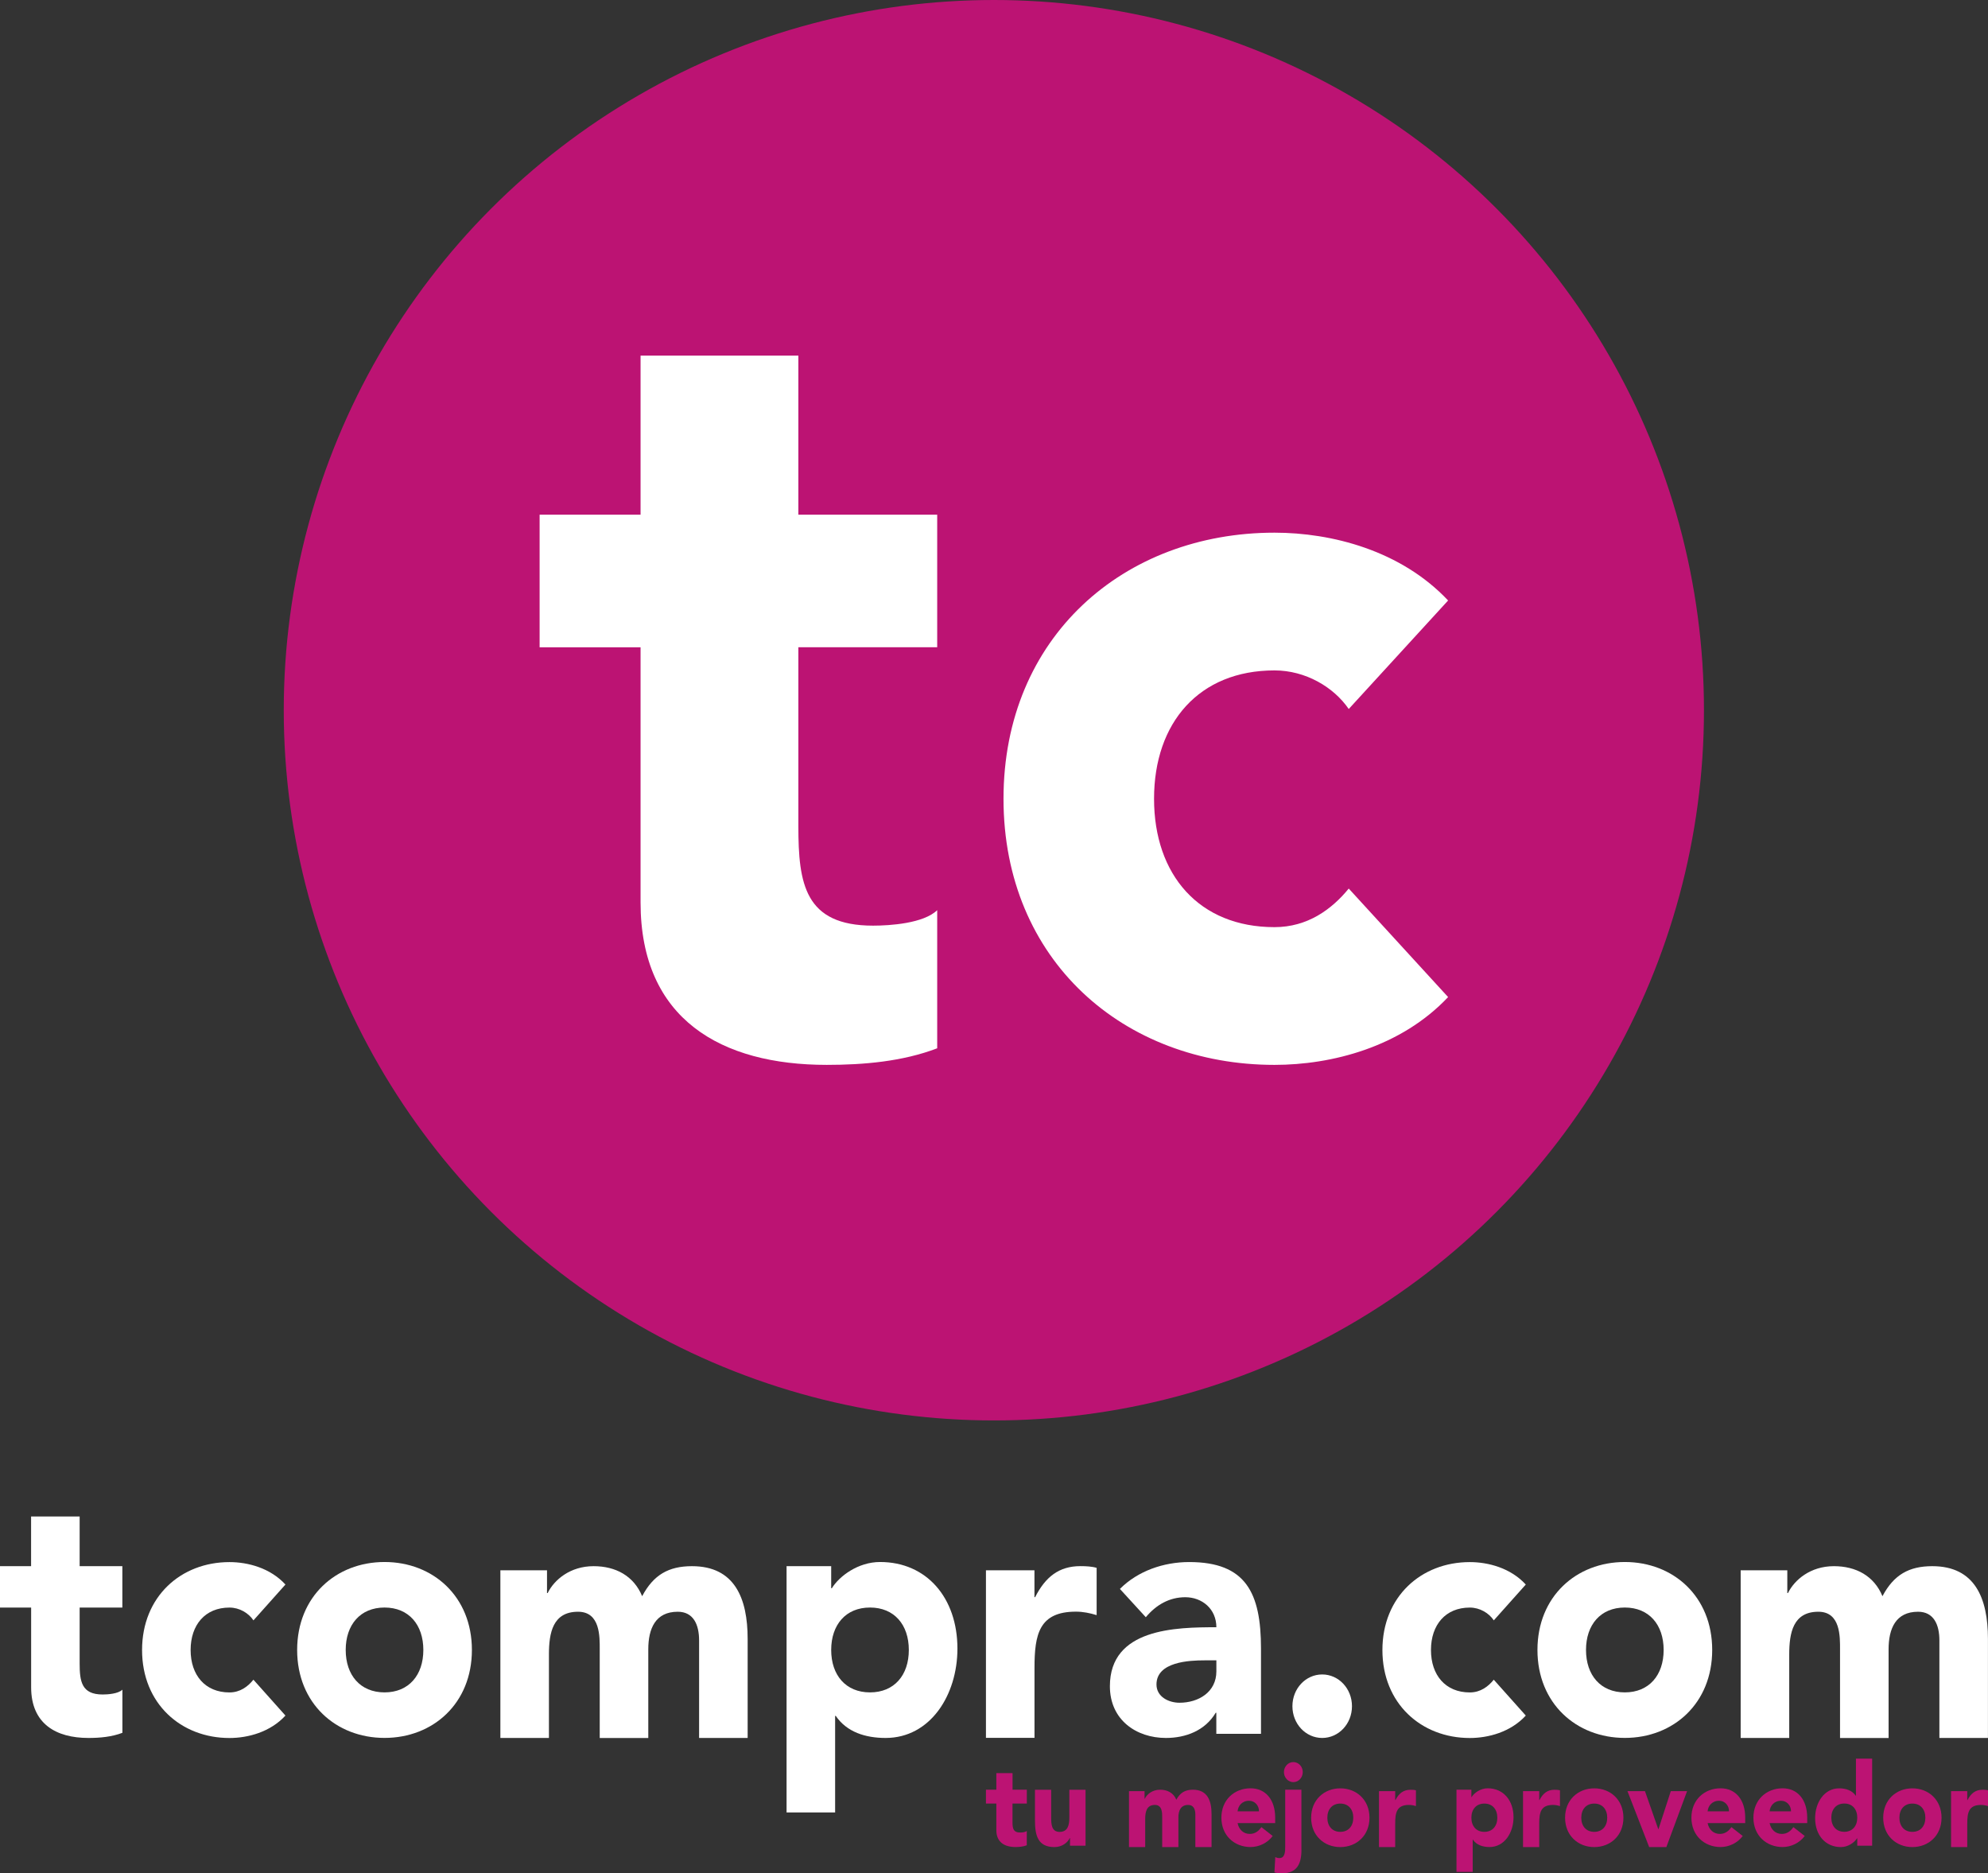 <?xml version="1.0" encoding="UTF-8"?><svg id="Capa_2" xmlns="http://www.w3.org/2000/svg" viewBox="0 0 424.56 400"><rect x="0" y="0" width="424.56" height="400" fill="#333333" stroke="none"/><defs><style>.cls-1{fill:#bc1373;}.cls-2{fill:#fff;}</style></defs><g id="Capa_1-2"><g><g><path class="cls-2" d="M26.13,343.26h-9.12v11.93c0,3.83,.41,6.63,4.91,6.63,1.11,0,3.32-.15,4.22-1.03v9.21c-2.28,.88-4.84,1.1-7.26,1.1-6.91,0-12.23-3.02-12.23-10.83v-17.01H0v-8.84H6.64v-10.61h10.37v10.61h9.12v8.84Z"/><path class="cls-2" d="M54.12,345.98c-1.04-1.55-2.97-2.72-5.12-2.72-5.18,0-8.29,3.68-8.29,9.06s3.11,9.06,8.29,9.06c2.28,0,3.94-1.25,5.12-2.72l6.84,7.66c-3.25,3.54-8.02,4.79-11.96,4.79-10.37,0-18.66-7.37-18.66-18.78s8.29-18.78,18.66-18.78c3.94,0,8.71,1.25,11.96,4.79l-6.84,7.66Z"/><path class="cls-2" d="M82.12,333.53c10.37,0,18.66,7.37,18.66,18.78s-8.29,18.78-18.66,18.78-18.66-7.37-18.66-18.78,8.29-18.78,18.66-18.78Zm0,27.84c5.18,0,8.29-3.68,8.29-9.06s-3.11-9.06-8.29-9.06-8.29,3.68-8.29,9.06,3.11,9.06,8.29,9.06Z"/><path class="cls-2" d="M106.87,335.3h9.95v4.86h.14c1.38-2.8,4.77-5.74,9.81-5.74,4.7,0,8.57,2.06,10.37,6.41,2.42-4.57,5.67-6.41,10.64-6.41,9.12,0,11.89,6.85,11.89,15.54v21.14h-10.37v-20.84c0-3.31-1.18-6.11-4.56-6.11-4.77,0-6.29,3.61-6.29,8.03v18.93h-10.37v-18.93c0-2.65,.14-8.03-4.63-8.03-5.39,0-6.22,4.49-6.22,9.13v17.82h-10.37v-35.79Z"/><path class="cls-2" d="M167.97,334.42h9.54v4.71h.14c1.59-2.58,5.6-5.6,10.3-5.6,9.95,0,16.52,7.66,16.52,18.49,0,9.94-5.81,19.08-15.34,19.08-4.29,0-8.29-1.25-10.64-4.71h-.14v20.62h-10.37v-52.59Zm17.83,26.95c5.18,0,8.29-3.68,8.29-9.06s-3.11-9.06-8.29-9.06-8.29,3.68-8.29,9.06,3.11,9.06,8.29,9.06Z"/><path class="cls-2" d="M210.55,335.3h10.37v5.74h.14c2.21-4.34,5.11-6.63,9.68-6.63,1.18,0,2.49,.07,3.46,.37v10.09c-1.45-.44-2.9-.74-4.42-.74-7.88,0-8.85,4.86-8.85,12v14.95h-10.37v-35.79Z"/><path class="cls-2" d="M259.77,365.72h-.14c-2.28,3.83-6.43,5.38-10.64,5.38-6.29,0-11.96-3.83-11.96-11.05,0-12.37,14.1-12.59,22.74-12.59,0-3.9-3.04-6.41-6.64-6.41-3.39,0-6.22,1.62-8.43,4.27l-5.53-6.04c3.8-3.83,9.33-5.74,14.79-5.74,12.1,0,15.34,6.55,15.34,18.49v18.19h-9.54v-4.49Zm-2.56-11.19c-3.18,0-10.23,.29-10.23,5.15,0,2.65,2.63,3.9,4.91,3.9,4.08,0,7.88-2.28,7.88-6.7v-2.36h-2.56Z"/><path class="cls-2" d="M282.37,357.54c3.52,0,6.36,3.02,6.36,6.78s-2.83,6.78-6.36,6.78-6.36-3.02-6.36-6.78,2.83-6.78,6.36-6.78Z"/><path class="cls-2" d="M319.01,345.98c-1.04-1.55-2.97-2.72-5.12-2.72-5.18,0-8.29,3.68-8.29,9.06s3.11,9.06,8.29,9.06c2.28,0,3.94-1.25,5.12-2.72l6.84,7.66c-3.25,3.54-8.02,4.79-11.96,4.79-10.37,0-18.66-7.37-18.66-18.78s8.29-18.78,18.66-18.78c3.94,0,8.71,1.25,11.96,4.79l-6.84,7.66Z"/><path class="cls-2" d="M347,333.53c10.37,0,18.66,7.37,18.66,18.78s-8.29,18.78-18.66,18.78-18.66-7.37-18.66-18.78,8.29-18.78,18.66-18.78Zm0,27.84c5.18,0,8.29-3.68,8.29-9.06s-3.11-9.06-8.29-9.06-8.29,3.68-8.29,9.06,3.11,9.06,8.29,9.06Z"/><path class="cls-2" d="M371.75,335.3h9.95v4.86h.14c1.38-2.8,4.77-5.74,9.81-5.74,4.7,0,8.57,2.06,10.37,6.41,2.42-4.57,5.67-6.41,10.64-6.41,9.12,0,11.89,6.85,11.89,15.54v21.14h-10.37v-20.84c0-3.31-1.18-6.11-4.56-6.11-4.77,0-6.29,3.61-6.29,8.03v18.93h-10.37v-18.93c0-2.65,.14-8.03-4.63-8.03-5.39,0-6.22,4.49-6.22,9.13v17.82h-10.37v-35.79Z"/></g><g><path class="cls-1" d="M219.28,385.1h-3.05v3.98c0,1.28,.14,2.21,1.64,2.21,.37,0,1.11-.05,1.41-.34v3.07c-.76,.29-1.62,.37-2.42,.37-2.31,0-4.08-1.01-4.08-3.61v-5.68h-2.22v-2.95h2.22v-3.54h3.46v3.54h3.05v2.95Z"/><path class="cls-1" d="M231.83,394.1h-3.32v-1.62h-.05c-.46,.93-1.59,1.92-3.28,1.92-3.51,0-4.15-2.46-4.15-5.65v-6.59h3.46v5.85c0,1.38,.02,3.15,1.8,3.15s2.08-1.5,2.08-3.05v-5.95h3.46v11.95Z"/><path class="cls-1" d="M241.11,382.45h3.32v1.62h.05c.46-.93,1.59-1.92,3.28-1.92,1.57,0,2.86,.69,3.46,2.14,.81-1.52,1.89-2.14,3.55-2.14,3.05,0,3.97,2.29,3.97,5.19v7.06h-3.46v-6.96c0-1.11-.39-2.04-1.52-2.04-1.59,0-2.1,1.2-2.1,2.68v6.32h-3.46v-6.32c0-.89,.05-2.68-1.55-2.68-1.8,0-2.08,1.5-2.08,3.05v5.95h-3.46v-11.95Z"/><path class="cls-1" d="M271.8,392.03c-1.11,1.5-2.93,2.36-4.73,2.36-3.46,0-6.23-2.46-6.23-6.27s2.77-6.27,6.23-6.27c3.23,0,5.26,2.46,5.26,6.27v1.16h-8.03c.28,1.4,1.27,2.31,2.61,2.31,1.13,0,1.89-.61,2.47-1.45l2.42,1.89Zm-2.93-5.26c.02-1.23-.88-2.26-2.12-2.26-1.52,0-2.35,1.11-2.45,2.26h4.57Z"/><path class="cls-1" d="M277.94,394.98c0,3.05-.99,5.02-4.15,5.02-.53,0-1.11-.02-1.62-.2l.18-3.27c.28,.15,.6,.22,.9,.22,1.2,0,1.22-1.5,1.22-2.41v-12.19h3.46v12.83Zm-1.73-18.73c1.11,0,2.01,.96,2.01,2.14s-.9,2.14-2.01,2.14-2.01-.96-2.01-2.14,.9-2.14,2.01-2.14Z"/><path class="cls-1" d="M286.24,381.86c3.46,0,6.23,2.46,6.23,6.27s-2.77,6.27-6.23,6.27-6.23-2.46-6.23-6.27,2.77-6.27,6.23-6.27Zm0,9.29c1.73,0,2.77-1.23,2.77-3.02s-1.04-3.02-2.77-3.02-2.77,1.23-2.77,3.02,1.04,3.02,2.77,3.02Z"/><path class="cls-1" d="M294.5,382.45h3.46v1.92h.05c.74-1.45,1.71-2.21,3.23-2.21,.39,0,.83,.02,1.15,.12v3.37c-.48-.15-.97-.25-1.48-.25-2.63,0-2.95,1.62-2.95,4.01v4.99h-3.46v-11.95Z"/><path class="cls-1" d="M311.05,382.15h3.18v1.57h.05c.53-.86,1.87-1.87,3.44-1.87,3.32,0,5.51,2.56,5.51,6.17,0,3.32-1.94,6.37-5.12,6.37-1.43,0-2.77-.42-3.55-1.57h-.05v6.88h-3.46v-17.55Zm5.95,9c1.73,0,2.77-1.23,2.77-3.02s-1.04-3.02-2.77-3.02-2.77,1.23-2.77,3.02,1.04,3.02,2.77,3.02Z"/><path class="cls-1" d="M325.26,382.45h3.46v1.92h.05c.74-1.45,1.71-2.21,3.23-2.21,.39,0,.83,.02,1.15,.12v3.37c-.48-.15-.97-.25-1.48-.25-2.63,0-2.95,1.62-2.95,4.01v4.99h-3.46v-11.95Z"/><path class="cls-1" d="M340.47,381.86c3.46,0,6.23,2.46,6.23,6.27s-2.77,6.27-6.23,6.27-6.23-2.46-6.23-6.27,2.77-6.27,6.23-6.27Zm0,9.29c1.73,0,2.77-1.23,2.77-3.02s-1.04-3.02-2.77-3.02-2.77,1.23-2.77,3.02,1.04,3.02,2.77,3.02Z"/><path class="cls-1" d="M347.56,382.45h3.74l2.84,8.11h.05l2.63-8.11h3.48l-4.43,11.95h-3.67l-4.64-11.95Z"/><path class="cls-1" d="M372.18,392.03c-1.11,1.5-2.93,2.36-4.73,2.36-3.46,0-6.23-2.46-6.23-6.27s2.77-6.27,6.23-6.27c3.23,0,5.26,2.46,5.26,6.27v1.16h-8.03c.28,1.4,1.27,2.31,2.61,2.31,1.13,0,1.89-.61,2.47-1.45l2.42,1.89Zm-2.93-5.26c.02-1.23-.88-2.26-2.12-2.26-1.52,0-2.35,1.11-2.45,2.26h4.57Z"/><path class="cls-1" d="M385.42,392.03c-1.11,1.5-2.93,2.36-4.73,2.36-3.46,0-6.23-2.46-6.23-6.27s2.77-6.27,6.23-6.27c3.23,0,5.26,2.46,5.26,6.27v1.16h-8.03c.28,1.4,1.27,2.31,2.61,2.31,1.13,0,1.89-.61,2.47-1.45l2.42,1.89Zm-2.93-5.26c.02-1.23-.88-2.26-2.12-2.26-1.52,0-2.35,1.11-2.45,2.26h4.57Z"/><path class="cls-1" d="M399.82,394.1h-3.18v-1.57h-.05c-.53,.86-1.87,1.87-3.44,1.87-3.32,0-5.51-2.56-5.51-6.17,0-3.32,1.94-6.37,5.12-6.37,1.43,0,2.77,.42,3.55,1.57h.05v-7.92h3.46v18.59Zm-5.95-9c-1.73,0-2.77,1.23-2.77,3.02s1.04,3.02,2.77,3.02,2.77-1.23,2.77-3.02-1.04-3.02-2.77-3.02Z"/><path class="cls-1" d="M408.41,381.86c3.46,0,6.23,2.46,6.23,6.27s-2.77,6.27-6.23,6.27-6.23-2.46-6.23-6.27,2.77-6.27,6.23-6.27Zm0,9.29c1.73,0,2.77-1.23,2.77-3.02s-1.04-3.02-2.77-3.02-2.77,1.23-2.77,3.02,1.04,3.02,2.77,3.02Z"/><path class="cls-1" d="M416.67,382.45h3.46v1.92h.05c.74-1.45,1.71-2.21,3.23-2.21,.39,0,.83,.02,1.15,.12v3.37c-.48-.15-.97-.25-1.48-.25-2.63,0-2.95,1.62-2.95,4.01v4.99h-3.46v-11.95Z"/></g><circle class="cls-1" cx="212.25" cy="151.65" r="151.65"/><g><path class="cls-2" d="M200.15,138.2h-29.65v38.22c0,12.27,1.35,21.23,15.95,21.23,3.6,0,10.78-.47,13.7-3.3v29.49c-7.41,2.83-15.72,3.54-23.59,3.54-22.46,0-39.76-9.67-39.76-34.68v-54.49h-21.56v-28.31h21.56v-33.97h33.7v33.97h29.65v28.31Z"/><path class="cls-2" d="M288.04,151.39c-3.22-4.68-9.22-8.24-15.86-8.24-16.08,0-25.72,11.14-25.72,27.41s9.65,27.41,25.72,27.41c7.07,0,12.22-3.79,15.86-8.24l21.22,23.17c-10.07,10.69-24.86,14.48-37.08,14.48-32.15,0-57.87-22.28-57.87-56.82s25.72-56.82,57.87-56.82c12.22,0,27.01,3.79,37.08,14.48l-21.22,23.17Z"/></g></g></g></svg>